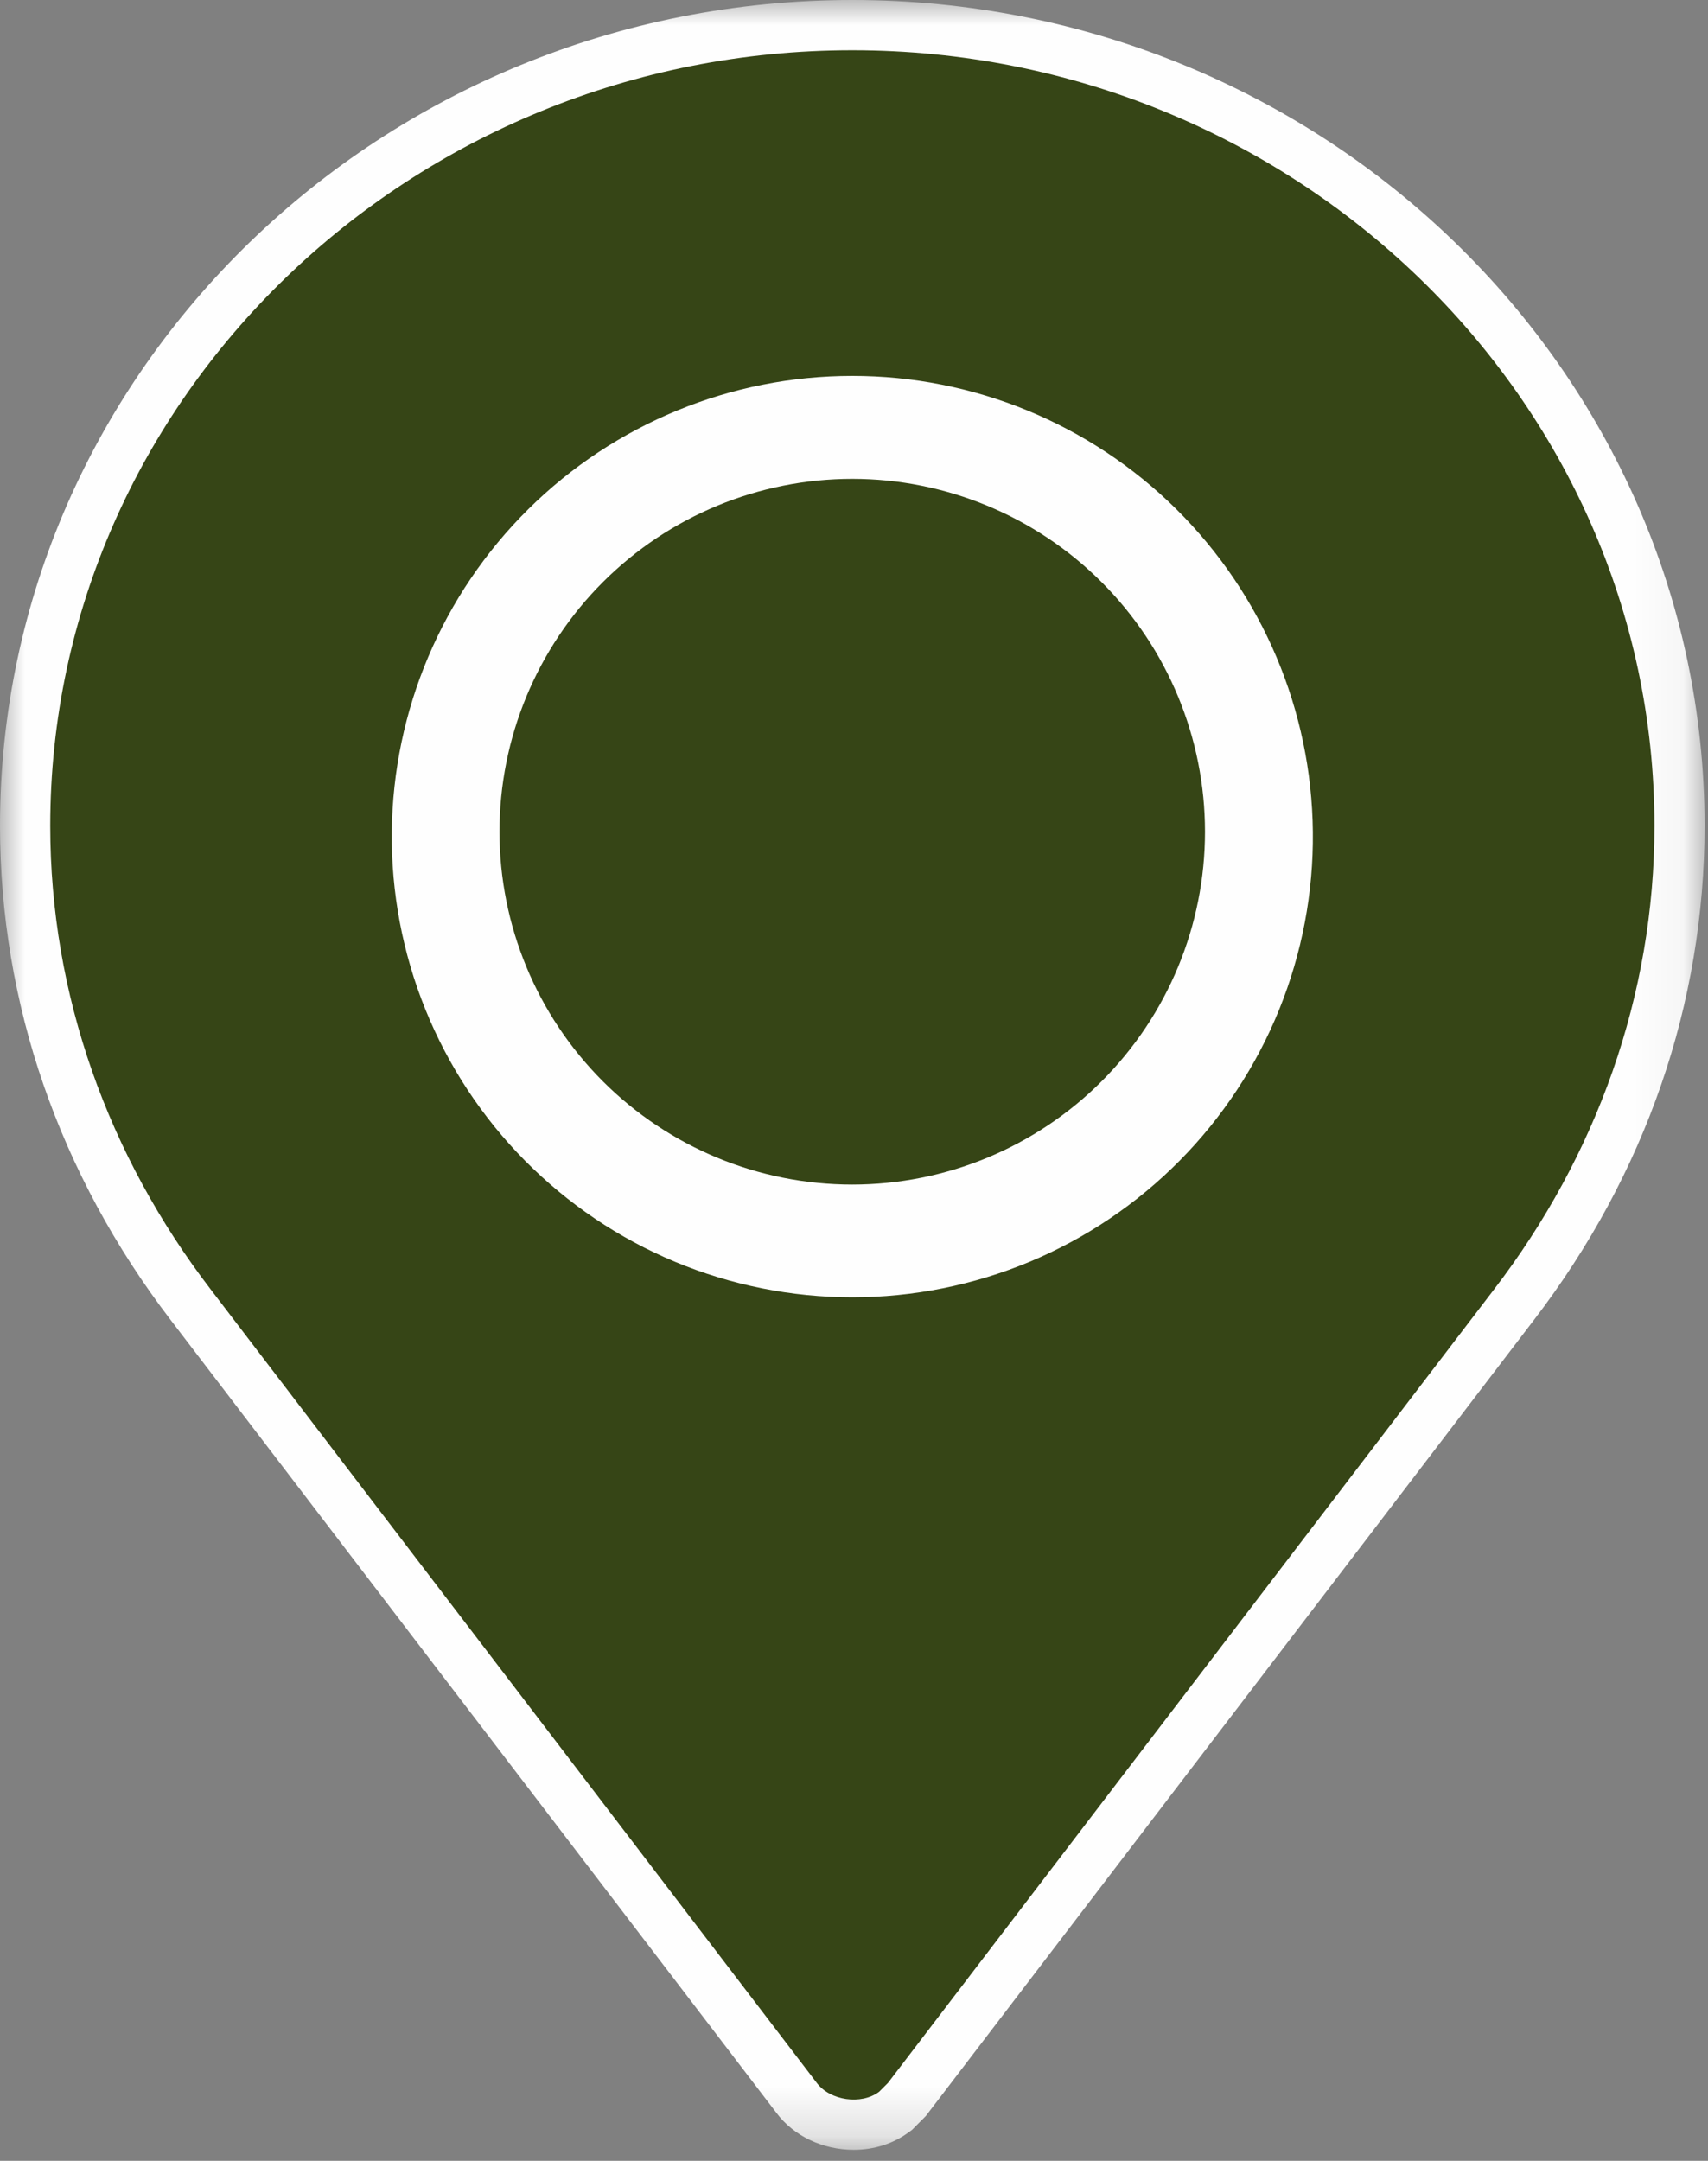 <svg width="34" height="43" viewBox="0 0 34 43" fill="none" xmlns="http://www.w3.org/2000/svg">
<rect x="0" y="0" width="34" height="43" fill="#808080" stroke="none"/>
<mask id="mask0" mask-type="alpha" maskUnits="userSpaceOnUse" x="0" y="0" width="34" height="43">
<path d="M0 0H33.932V42.78H0V0Z" fill="white"/>
</mask>
<g mask="url(#mask0)">
<path fill-rule="evenodd" clip-rule="evenodd" d="M16.993 42.78C16.375 42.78 15.801 42.506 15.457 42.047L3.397 26.267C1.177 23.366 0 19.966 0 16.432C0 7.371 7.61 0 16.967 0C26.322 0 33.932 7.372 33.932 16.434C33.932 19.968 32.758 23.368 30.534 26.268L18.43 42.107L18.155 42.384L18.095 42.427C17.785 42.658 17.405 42.78 16.992 42.78" fill="#FEFEFE"/>
</g>
<path fill-rule="evenodd" clip-rule="evenodd" d="M16.966 1C8.187 1 1 7.918 1 16.434C1 19.805 2.155 23 4.195 25.66L16.258 41.448C16.523 41.802 17.144 41.892 17.499 41.626L17.677 41.448L29.74 25.66C31.78 23 32.934 19.805 32.934 16.434C32.934 7.918 25.748 1 16.967 1" fill="#364516"/>
<path fill-rule="evenodd" clip-rule="evenodd" d="M26.134 16.552C26.147 17.764 25.919 18.966 25.464 20.09C25.009 21.213 24.336 22.235 23.483 23.097C22.631 23.958 21.616 24.642 20.497 25.109C19.378 25.575 18.178 25.816 16.966 25.816C15.755 25.816 14.555 25.575 13.436 25.109C12.317 24.642 11.303 23.958 10.45 23.097C9.597 22.235 8.924 21.213 8.469 20.09C8.014 18.966 7.786 17.764 7.799 16.552C7.824 14.137 8.801 11.83 10.518 10.131C12.234 8.433 14.552 7.48 16.966 7.48C19.381 7.48 21.699 8.433 23.415 10.131C25.132 11.83 26.109 14.137 26.134 16.552Z" fill="#FEFEFE"/>
<path fill-rule="evenodd" clip-rule="evenodd" d="M23.987 16.552C23.987 18.414 23.247 20.2 21.93 21.517C20.613 22.834 18.826 23.573 16.964 23.573C15.102 23.573 13.316 22.833 11.999 21.516C10.682 20.198 9.943 18.412 9.943 16.55C9.943 14.688 10.683 12.902 12 11.585C13.318 10.268 15.104 9.529 16.966 9.529C18.828 9.529 20.614 10.269 21.931 11.586C23.248 12.903 23.987 14.69 23.987 16.552" fill="#364516"/>
</svg>
